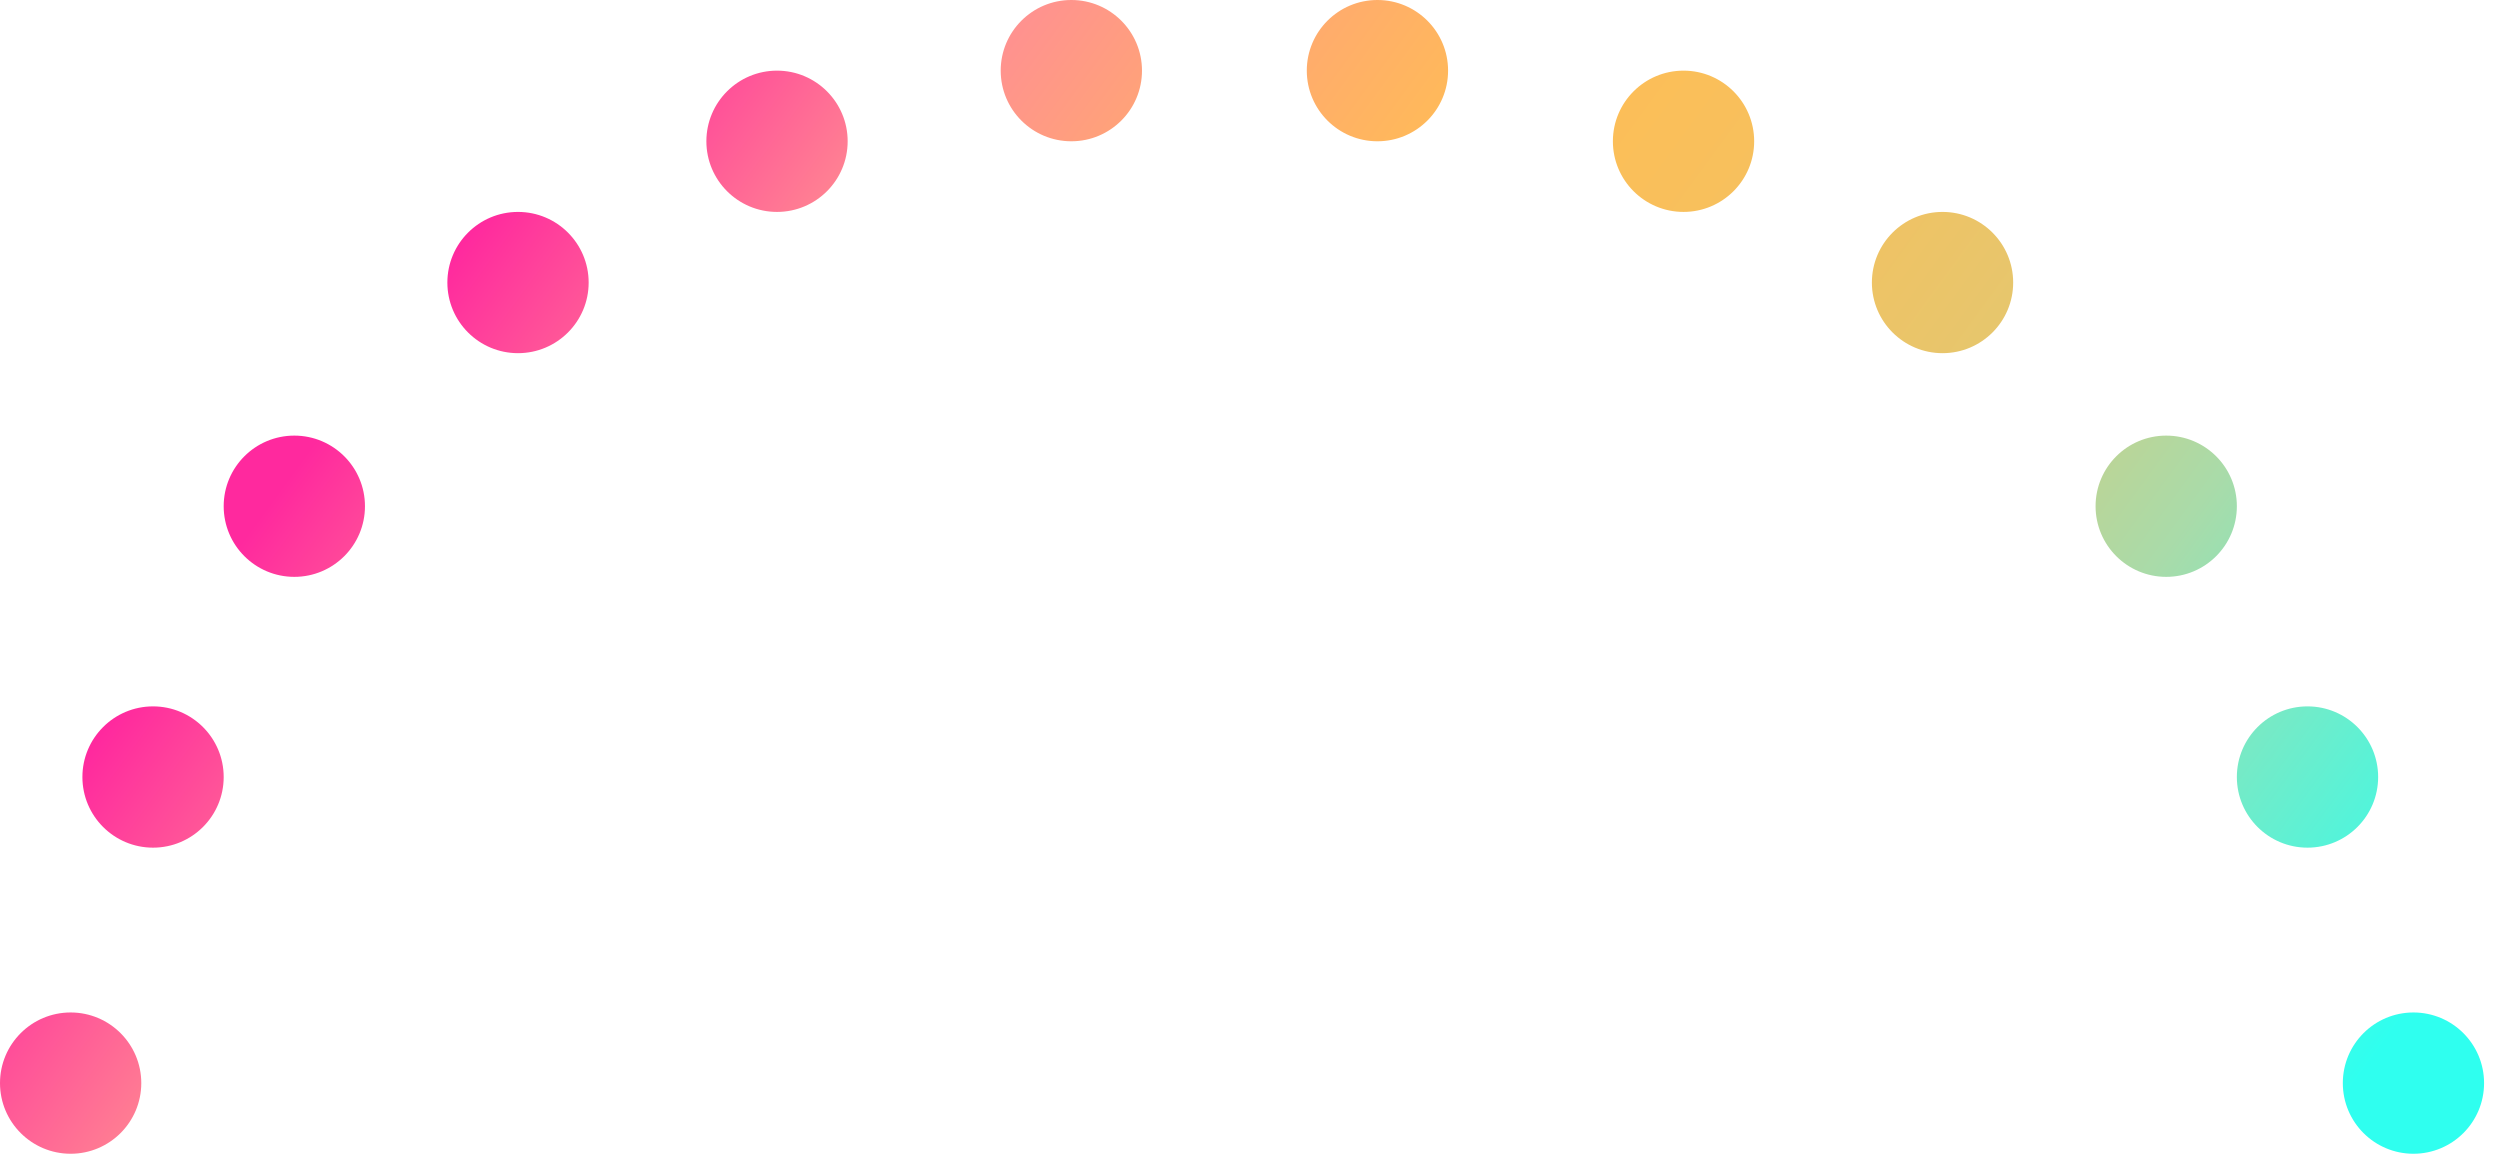 <svg width="78" height="36" viewBox="0 0 78 36" fill="none" xmlns="http://www.w3.org/2000/svg">
<path fill-rule="evenodd" clip-rule="evenodd" d="M33.426 4.408C34.643 4.408 35.63 3.421 35.63 2.204C35.63 0.987 34.643 0 33.426 0C32.208 0 31.222 0.987 31.222 2.204C31.222 3.421 32.208 4.408 33.426 4.408ZM26.447 4.408C26.447 5.625 25.46 6.612 24.243 6.612C23.026 6.612 22.039 5.625 22.039 4.408C22.039 3.191 23.026 2.204 24.243 2.204C25.46 2.204 26.447 3.191 26.447 4.408ZM16.162 11.019C17.379 11.019 18.366 10.033 18.366 8.816C18.366 7.598 17.379 6.612 16.162 6.612C14.945 6.612 13.958 7.598 13.958 8.816C13.958 10.033 14.945 11.019 16.162 11.019ZM11.387 15.794C11.387 17.012 10.4 17.998 9.183 17.998C7.966 17.998 6.979 17.012 6.979 15.794C6.979 14.577 7.966 13.591 9.183 13.591C10.4 13.591 11.387 14.577 11.387 15.794ZM4.775 26.447C5.992 26.447 6.979 25.46 6.979 24.243C6.979 23.026 5.992 22.039 4.775 22.039C3.558 22.039 2.571 23.026 2.571 24.243C2.571 25.46 3.558 26.447 4.775 26.447ZM2.204 35.997C3.421 35.997 4.408 35.01 4.408 33.793C4.408 32.576 3.421 31.589 2.204 31.589C0.987 31.589 0 32.576 0 33.793C0 35.01 0.987 35.997 2.204 35.997ZM45.18 2.204C45.18 3.421 44.193 4.408 42.976 4.408C41.759 4.408 40.772 3.421 40.772 2.204C40.772 0.987 41.759 0 42.976 0C44.193 0 45.18 0.987 45.18 2.204ZM52.526 6.612C53.743 6.612 54.73 5.625 54.73 4.408C54.73 3.191 53.743 2.204 52.526 2.204C51.309 2.204 50.322 3.191 50.322 4.408C50.322 5.625 51.309 6.612 52.526 6.612ZM62.811 8.816C62.811 10.033 61.824 11.019 60.607 11.019C59.39 11.019 58.403 10.033 58.403 8.816C58.403 7.598 59.39 6.612 60.607 6.612C61.824 6.612 62.811 7.598 62.811 8.816ZM67.586 17.998C68.803 17.998 69.79 17.012 69.79 15.794C69.79 14.577 68.803 13.591 67.586 13.591C66.369 13.591 65.382 14.577 65.382 15.794C65.382 17.012 66.369 17.998 67.586 17.998ZM74.198 24.243C74.198 25.46 73.211 26.447 71.994 26.447C70.776 26.447 69.79 25.46 69.79 24.243C69.79 23.026 70.776 22.039 71.994 22.039C73.211 22.039 74.198 23.026 74.198 24.243ZM75.299 35.997C76.517 35.997 77.503 35.01 77.503 33.793C77.503 32.576 76.517 31.589 75.299 31.589C74.082 31.589 73.096 32.576 73.096 33.793C73.096 35.01 74.082 35.997 75.299 35.997Z" fill="url(#paint0_linear_124_7492)"/>
<defs>
<linearGradient id="paint0_linear_124_7492" x1="-8.748" y1="35.5" x2="43.956" y2="74.105" gradientUnits="userSpaceOnUse">
<stop offset="0.033" stop-color="#FF299E"/>
<stop offset="0.184" stop-color="#FF9190"/>
<stop offset="0.258" stop-color="#FFA378"/>
<stop offset="0.393" stop-color="#FFBD55"/>
<stop offset="0.51" stop-color="#F7C05D"/>
<stop offset="0.695" stop-color="#E1C872"/>
<stop offset="0.721" stop-color="#BDD495"/>
<stop offset="0.777" stop-color="#A9DBA9"/>
<stop offset="0.921" stop-color="#57F3D8"/>
<stop offset="1" stop-color="#2FFFEF"/>
</linearGradient>
</defs>
</svg>
